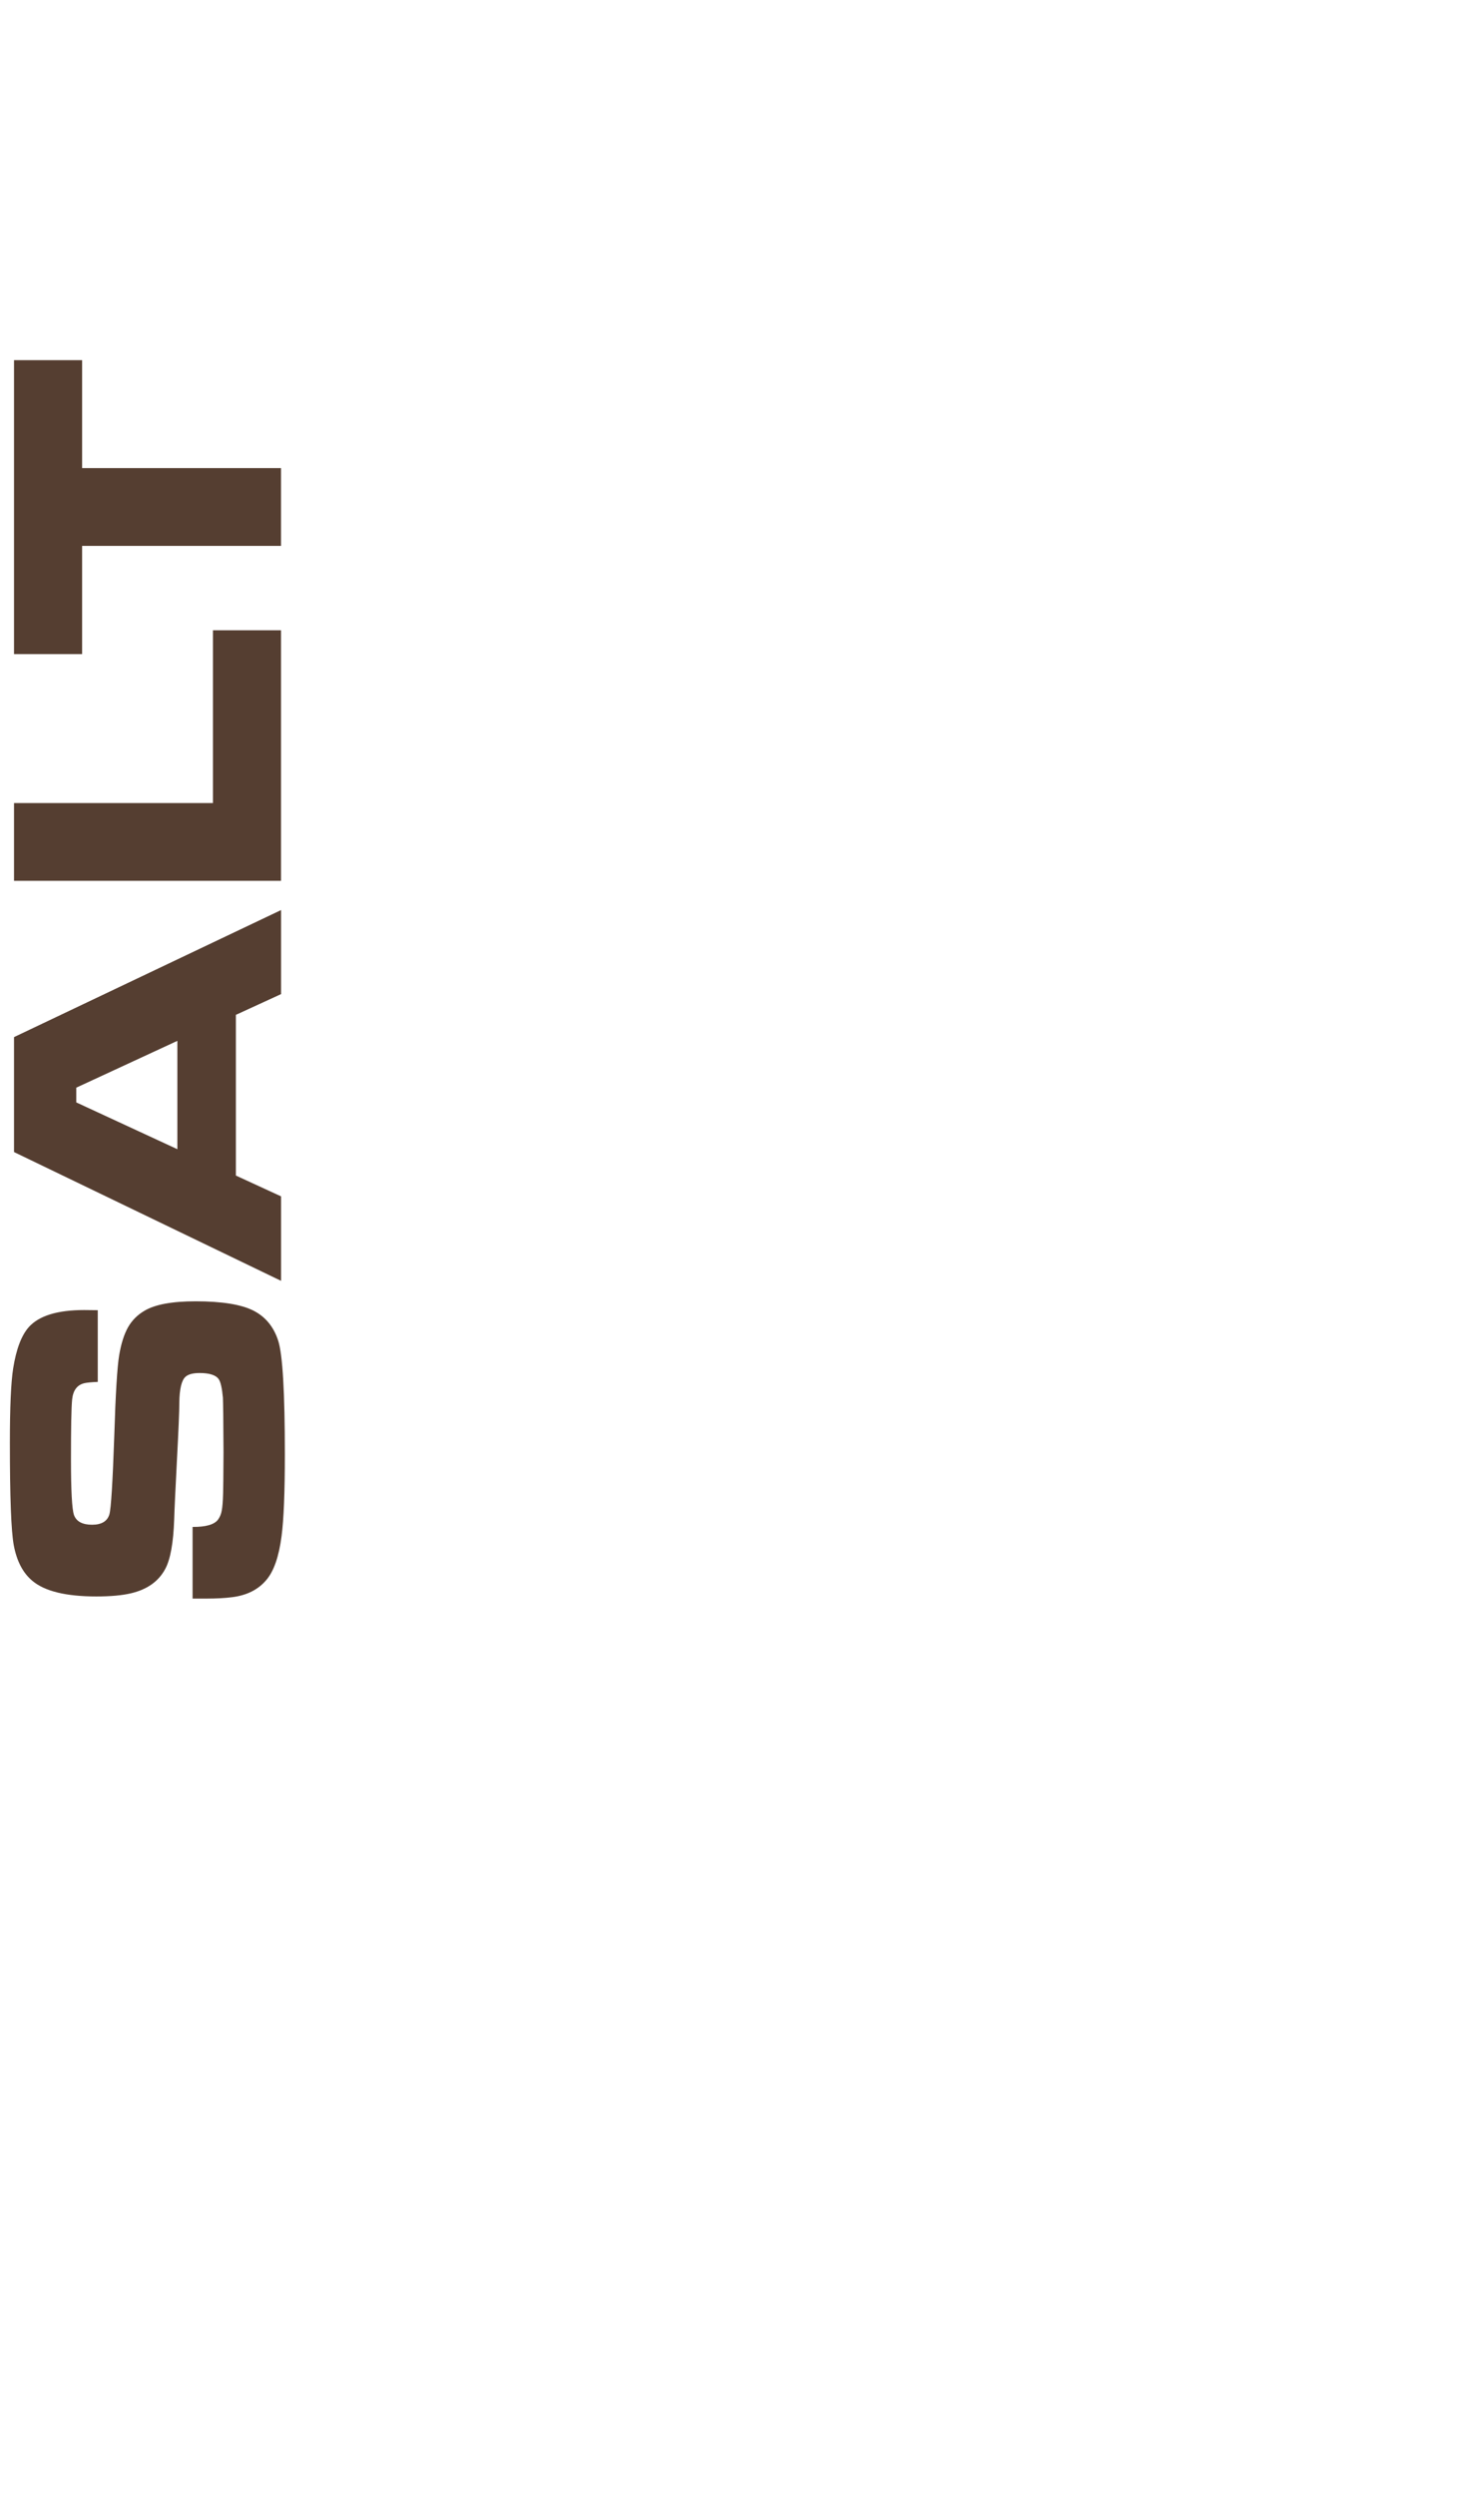 <?xml version="1.0" encoding="utf-8"?>
<!-- Generator: Adobe Illustrator 16.0.0, SVG Export Plug-In . SVG Version: 6.00 Build 0)  -->
<!DOCTYPE svg PUBLIC "-//W3C//DTD SVG 1.1//EN" "http://www.w3.org/Graphics/SVG/1.1/DTD/svg11.dtd">
<svg version="1.1" id="Layer_1" xmlns="http://www.w3.org/2000/svg" xmlns:xlink="http://www.w3.org/1999/xlink" x="0px" y="0px"
	 width="29.752px" height="50px" viewBox="113.246 55.67 29.752 50" enable-background="new 113.246 55.67 29.752 50"
	 xml:space="preserve">
<g>
	<path fill="#553E31" d="M117.107,87.704v-1.437c0.265,0.002,0.435-0.047,0.51-0.146c0.037-0.053,0.063-0.111,0.074-0.179
		c0.014-0.066,0.023-0.183,0.028-0.349c0.003-0.084,0.005-0.355,0.008-0.816c-0.003-0.633-0.007-0.998-0.012-1.099
		c-0.017-0.188-0.044-0.311-0.083-0.37c-0.057-0.084-0.186-0.125-0.384-0.125c-0.136,0-0.231,0.026-0.286,0.078
		c-0.076,0.071-0.117,0.241-0.121,0.51c0,0.186-0.017,0.573-0.048,1.162c-0.031,0.608-0.05,1.003-0.055,1.184
		c-0.016,0.471-0.076,0.803-0.181,0.995c-0.133,0.247-0.361,0.408-0.682,0.484c-0.178,0.043-0.411,0.064-0.699,0.064
		c-0.605,0-1.033-0.104-1.281-0.313c-0.189-0.157-0.313-0.395-0.373-0.713c-0.053-0.288-0.078-0.973-0.078-2.054
		c0-0.703,0.021-1.2,0.066-1.49c0.061-0.383,0.164-0.658,0.313-0.827c0.206-0.229,0.577-0.342,1.11-0.342
		c0.057,0,0.148,0.001,0.273,0.003v1.437c-0.127,0.005-0.217,0.014-0.266,0.025c-0.146,0.033-0.229,0.143-0.248,0.328
		c-0.016,0.164-0.023,0.563-0.023,1.197c0,0.628,0.02,1,0.06,1.116c0.047,0.131,0.169,0.196,0.364,0.196
		c0.188,0,0.304-0.069,0.346-0.207c0.033-0.116,0.066-0.641,0.098-1.572c0.026-0.844,0.059-1.382,0.098-1.615
		c0.039-0.234,0.099-0.422,0.177-0.561c0.079-0.14,0.19-0.251,0.333-0.334c0.213-0.126,0.553-0.188,1.023-0.188
		c0.525,0,0.912,0.062,1.158,0.186c0.242,0.123,0.408,0.325,0.498,0.605c0.088,0.275,0.133,1.035,0.133,2.278
		c0,0.756-0.022,1.301-0.066,1.636c-0.053,0.409-0.154,0.703-0.307,0.881c-0.162,0.192-0.391,0.307-0.686,0.343
		c-0.145,0.019-0.314,0.028-0.51,0.028H117.107z"/>
	<path fill="#553E31" d="M118.881,75.59l-0.906,0.416v3.22l0.906,0.417v1.693l-5.354-2.581v-2.303l5.354-2.546V75.59z
		 M116.802,76.527l-2.027,0.938v0.295l2.027,0.938V76.527z"/>
	<path fill="#553E31" d="M113.527,73.32v-1.558h3.988v-3.462h1.365v5.02H113.527z"/>
	<path fill="#553E31" d="M113.527,68.777v-5.89h1.365v2.163h3.988v1.559h-3.988v2.168H113.527z"/>
</g>
</svg>
